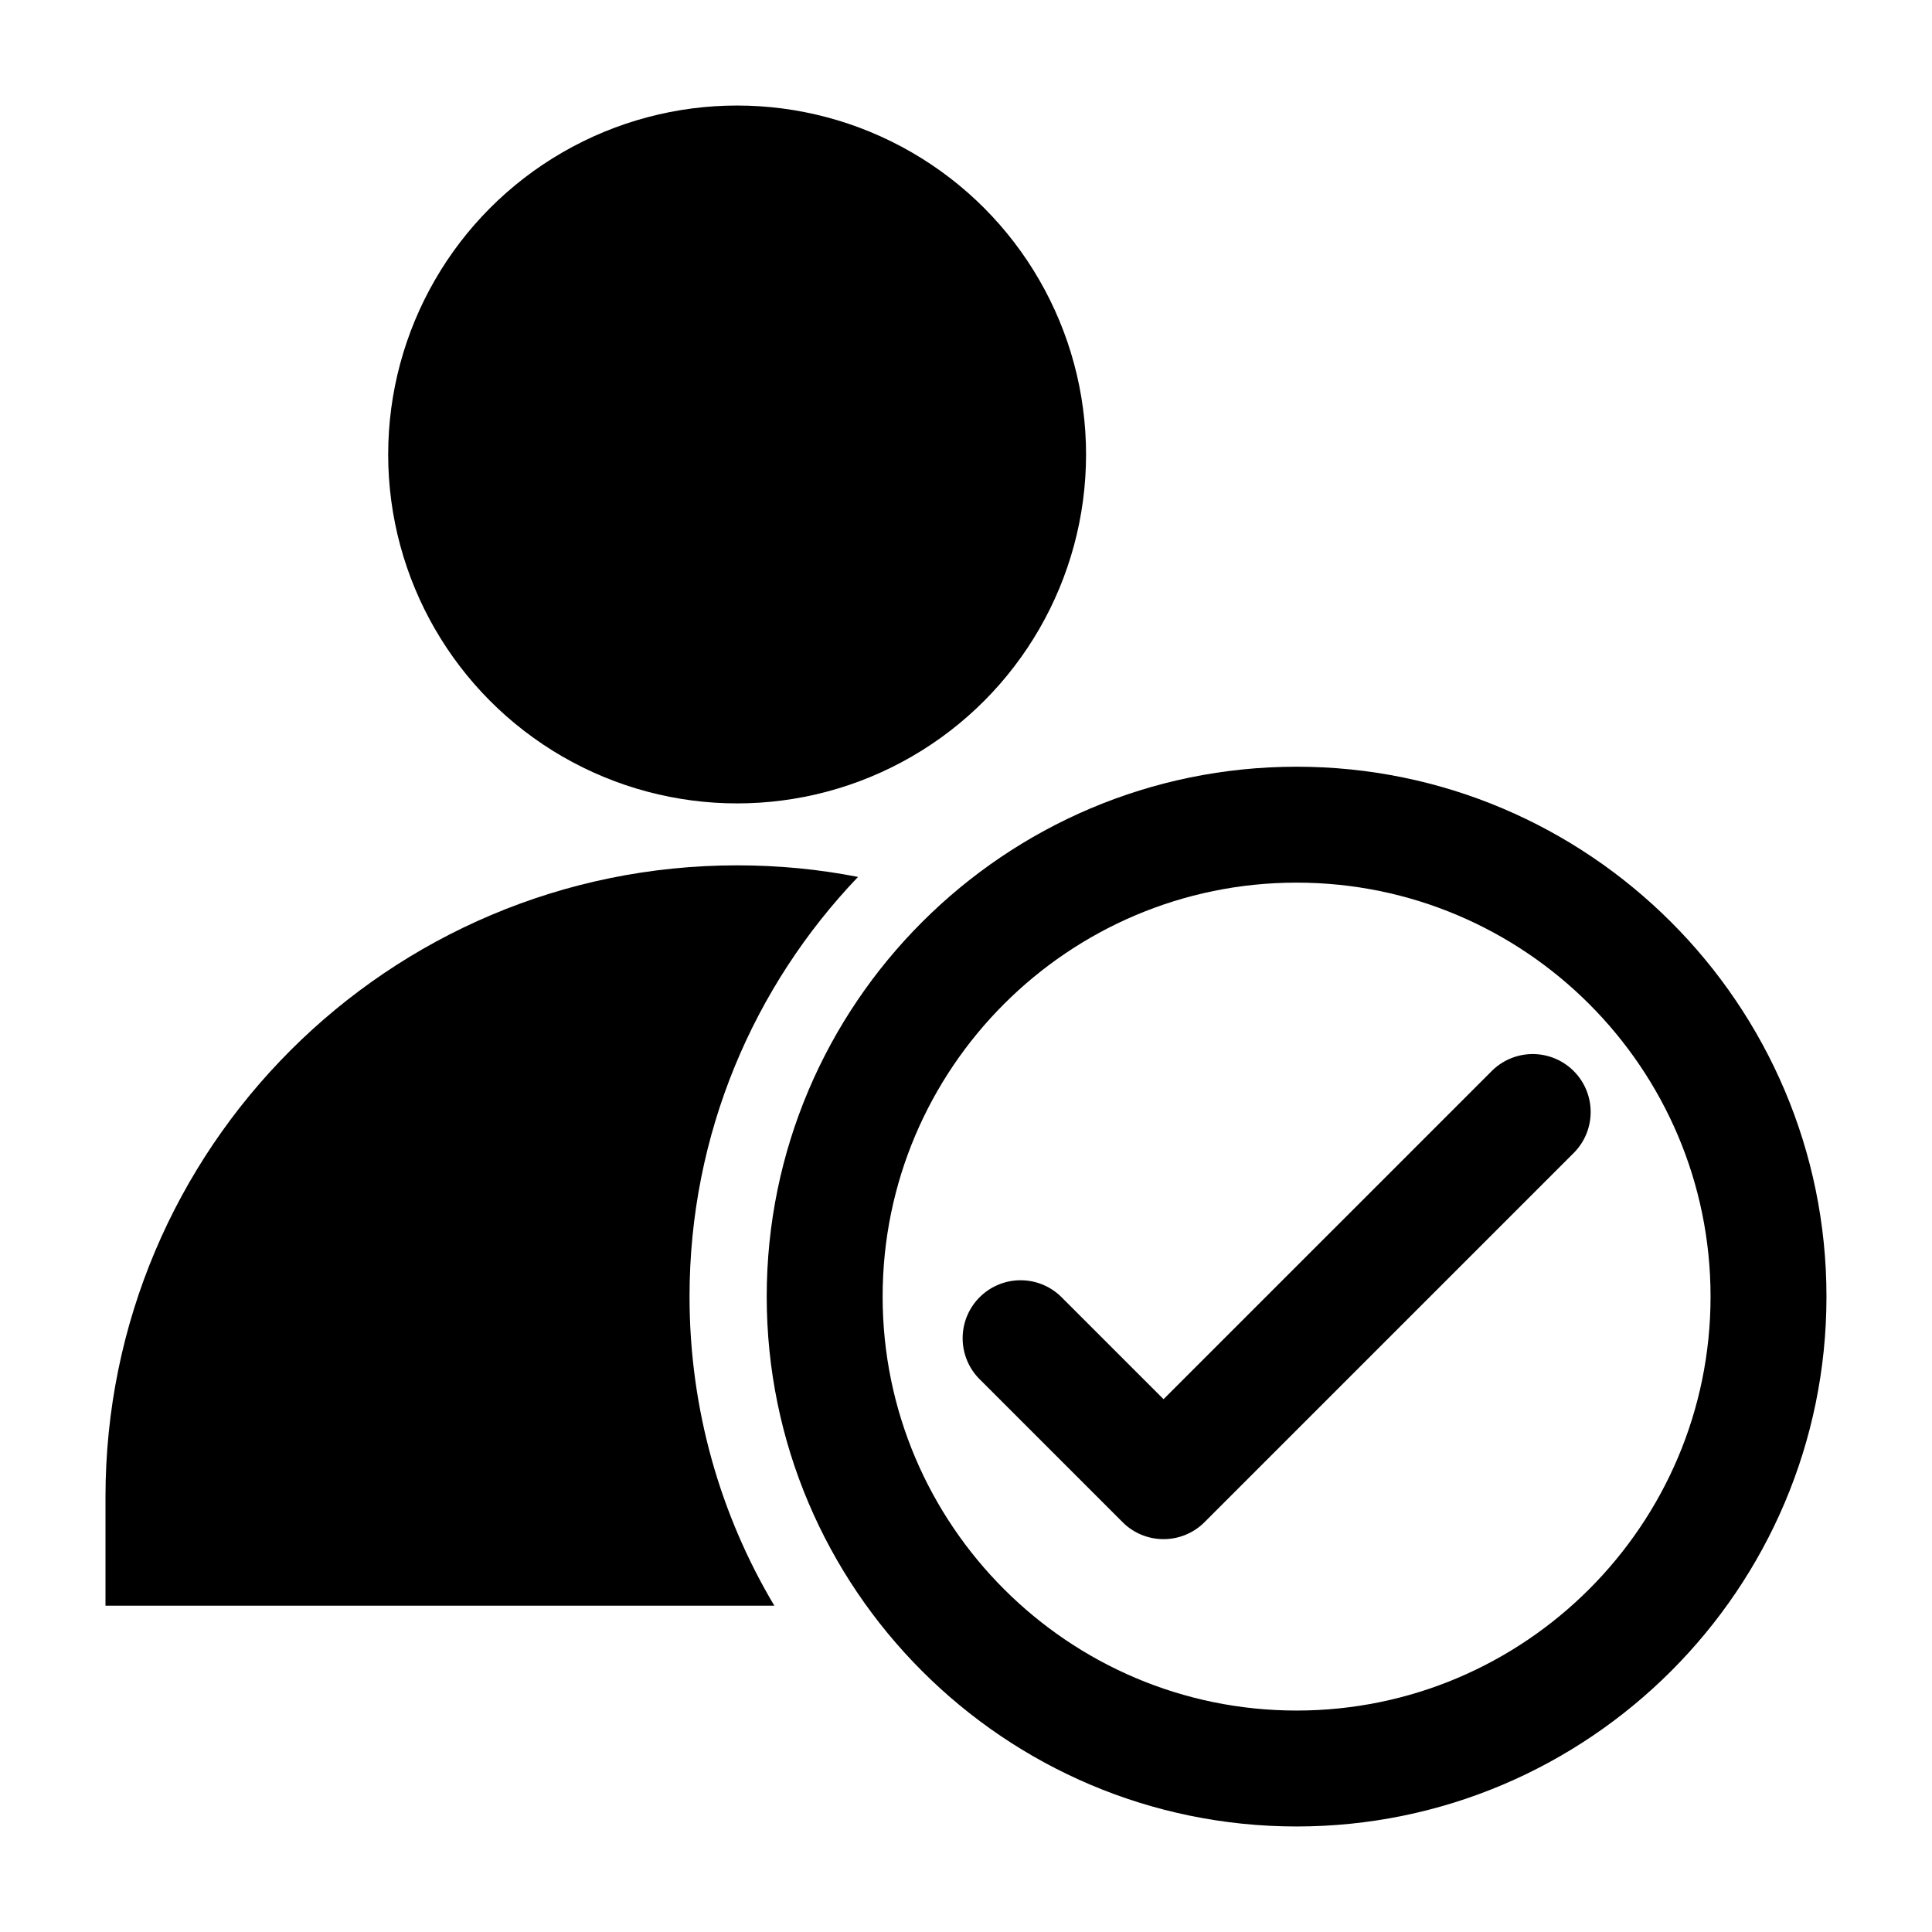 <svg xmlns="http://www.w3.org/2000/svg" viewBox="0 0 100 100"><path d="M60.226 79.665a2.991 2.991 0 0 1-2.121-.878l-7.382-7.382a3 3 0 1 1 4.242-4.243l5.26 5.26 16.987-16.985a2.999 2.999 0 1 1 4.242 4.242L62.347 78.786a2.99 2.99 0 0 1-2.121.879Z"/><path d="M67.111 94.538c-15.123 0-27.426-12.304-27.426-27.427s12.303-27.426 27.426-27.426 27.427 12.303 27.427 27.426S82.234 94.538 67.11 94.538Zm0-48.853c-11.814 0-21.426 9.612-21.426 21.426s9.612 21.427 21.426 21.427 21.427-9.612 21.427-21.427-9.612-21.426-21.427-21.426Z"/><circle cx="38.153" cy="23.523" r="18.061"/><path d="M35.69 67.11c0 5.84 1.6 11.32 4.39 16H5.46v-5.63c0-18.05 14.64-32.69 32.69-32.69 2.14 0 4.23.2 6.26.6-5.4 5.65-8.72 13.3-8.72 21.72Z"/></svg>